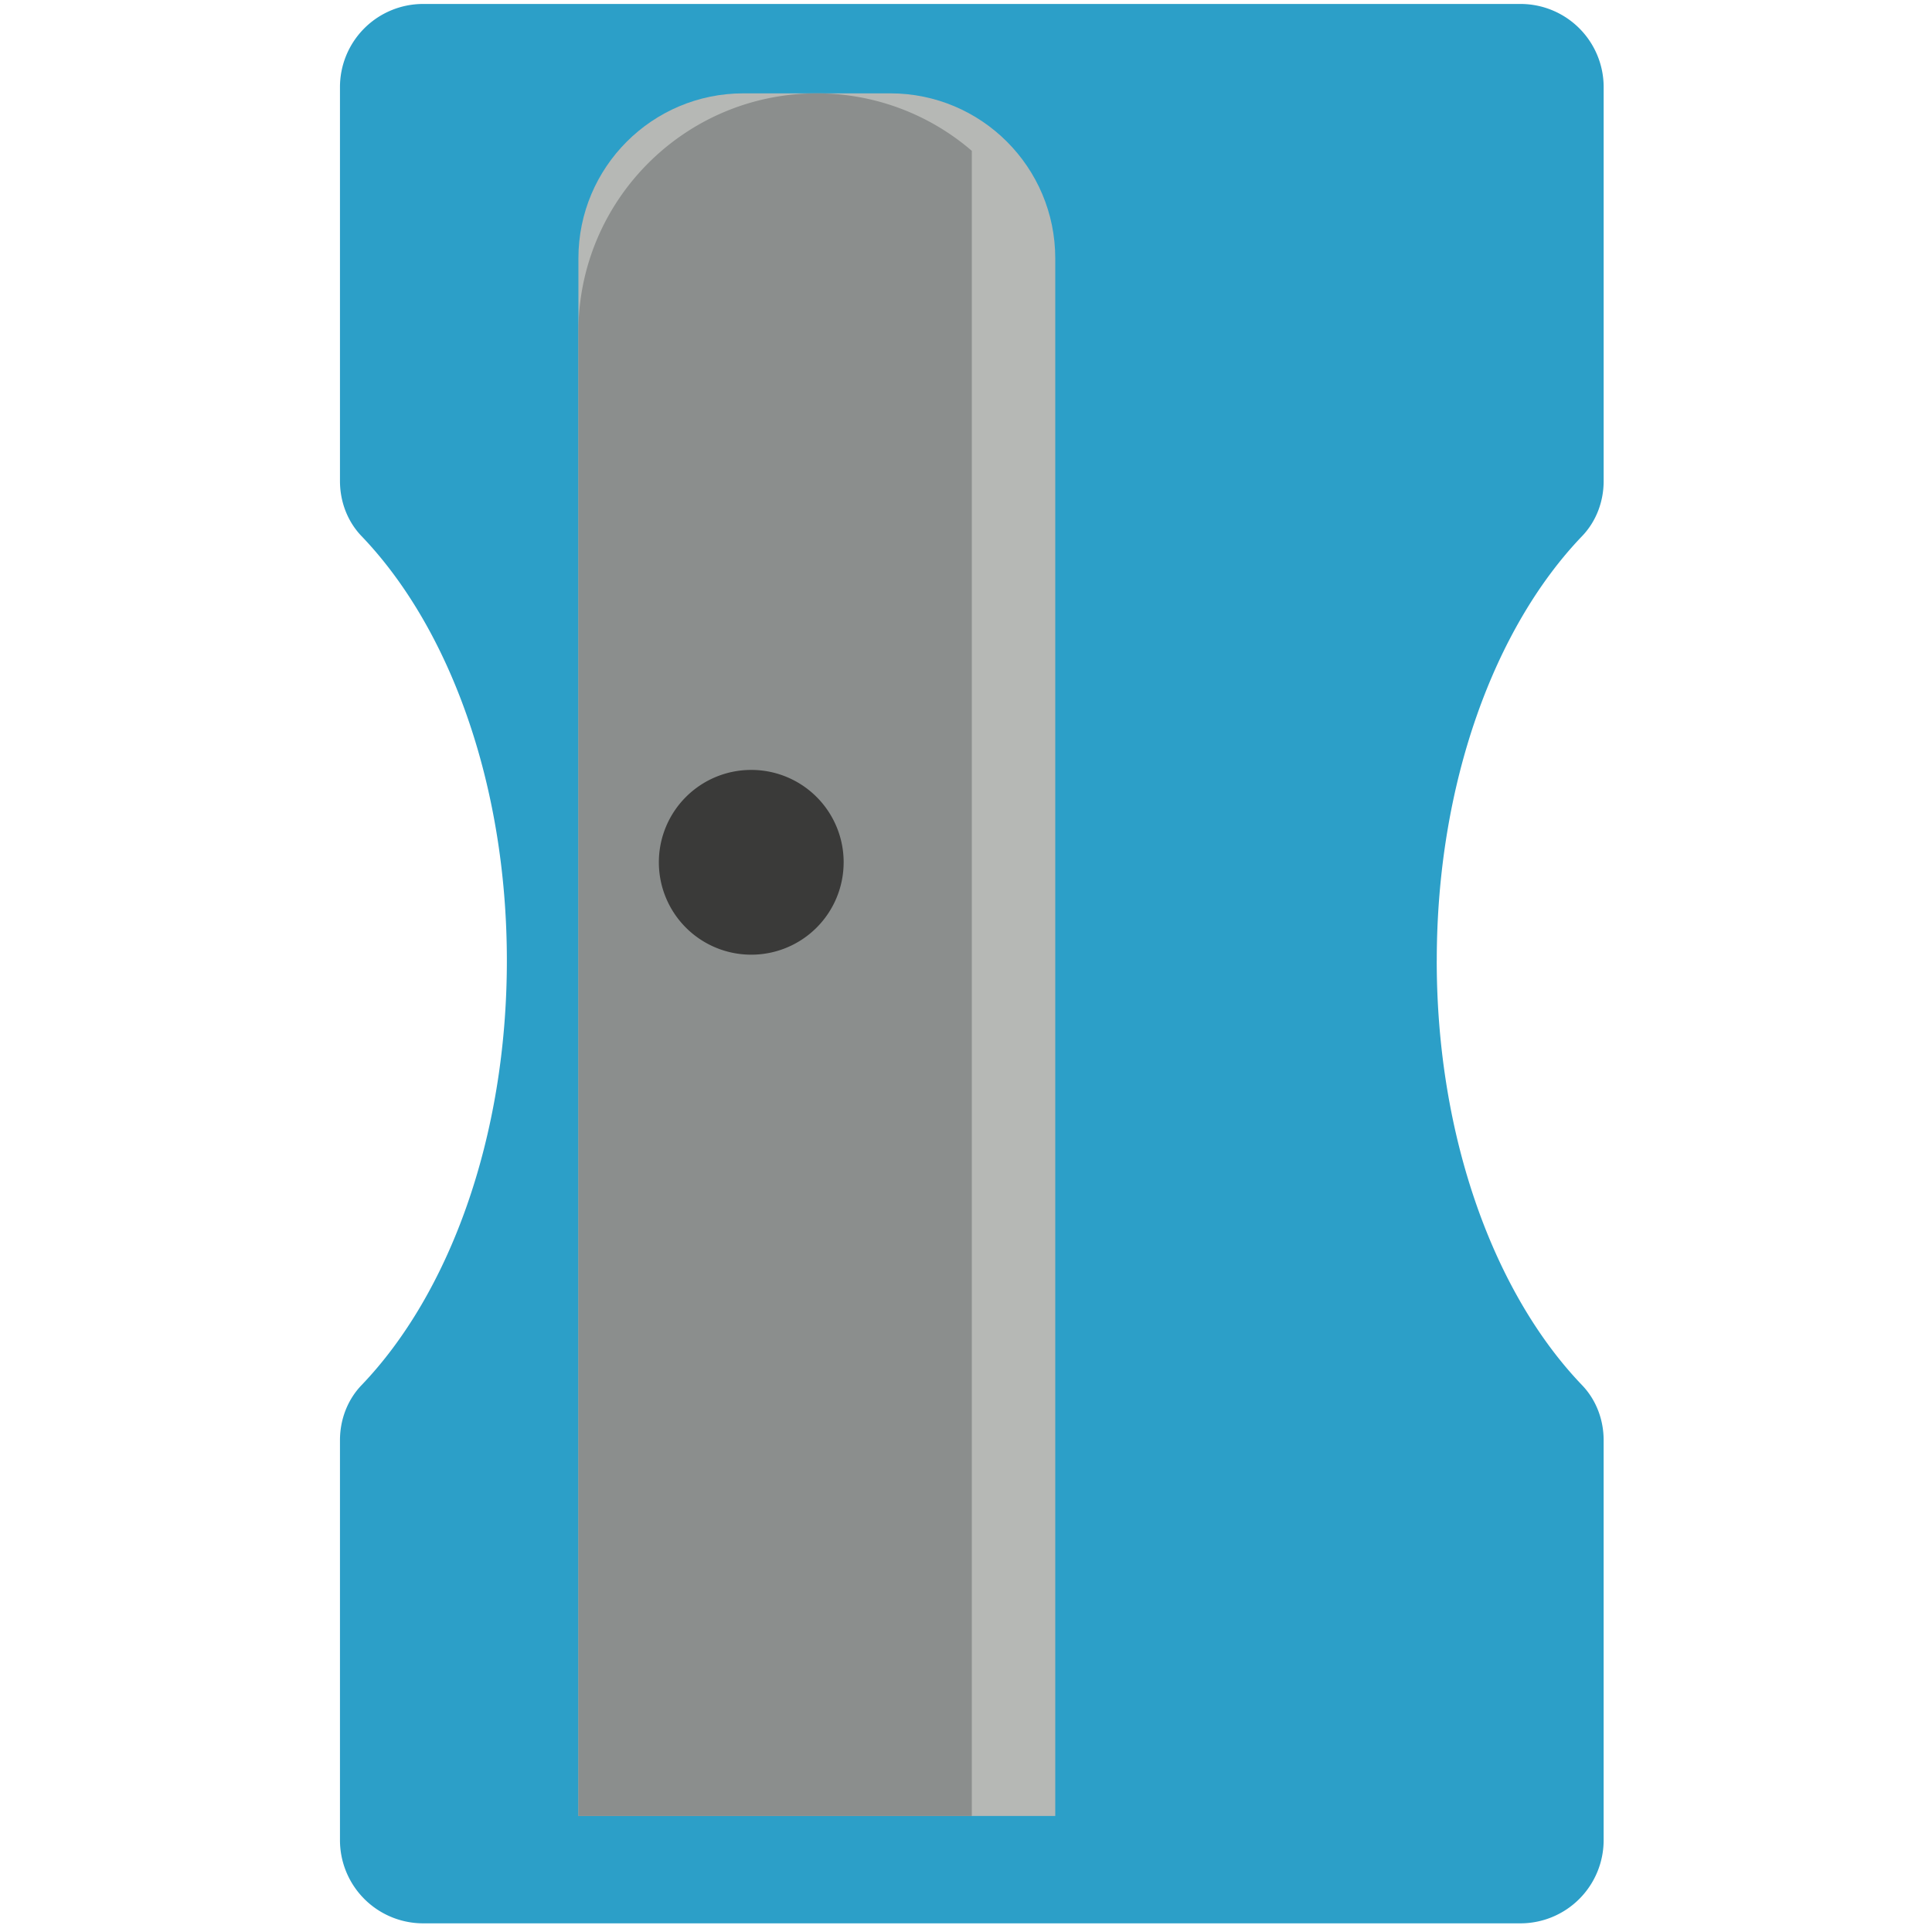 <svg xmlns="http://www.w3.org/2000/svg" width="120" height="120"><g fill="none" fill-rule="evenodd"><path fill="#2C9FC8" d="M89.24 59.669c0-11.014 3.588-20.7 9.026-26.369.88-.917 1.34-2.152 1.34-3.423V5.41A5.164 5.164 0 0 0 94.44.246H26.28a5.164 5.164 0 0 0-5.164 5.164v24.467c0 1.27.46 2.506 1.34 3.423 5.437 5.669 9.026 15.355 9.026 26.369 0 11.007-3.589 20.697-9.026 26.365-.88.918-1.34 2.152-1.34 3.421v24.842a5.168 5.168 0 0 0 5.164 5.165h68.16a5.168 5.168 0 0 0 5.165-5.165V89.455c0-1.269-.46-2.503-1.34-3.42-5.438-5.67-9.027-15.36-9.027-26.366"/><path fill="#B6B8B5" d="M65.544 112.793H35.926V16.048c0-5.66 4.588-10.25 10.248-10.25h9.122c5.66 0 10.248 4.59 10.248 10.25v96.745"/><path fill="#8B8E8D" d="M60.36 9.368a14.736 14.736 0 0 0-9.625-3.57c-8.18 0-14.81 6.631-14.81 14.81v92.185h24.436V9.368"/><path fill="#3A3A39" d="M52.4 53.559a5.736 5.736 0 0 1-5.738 5.738 5.736 5.736 0 0 1-5.739-5.738 5.736 5.736 0 0 1 5.74-5.738 5.736 5.736 0 0 1 5.738 5.738"/></g></svg>